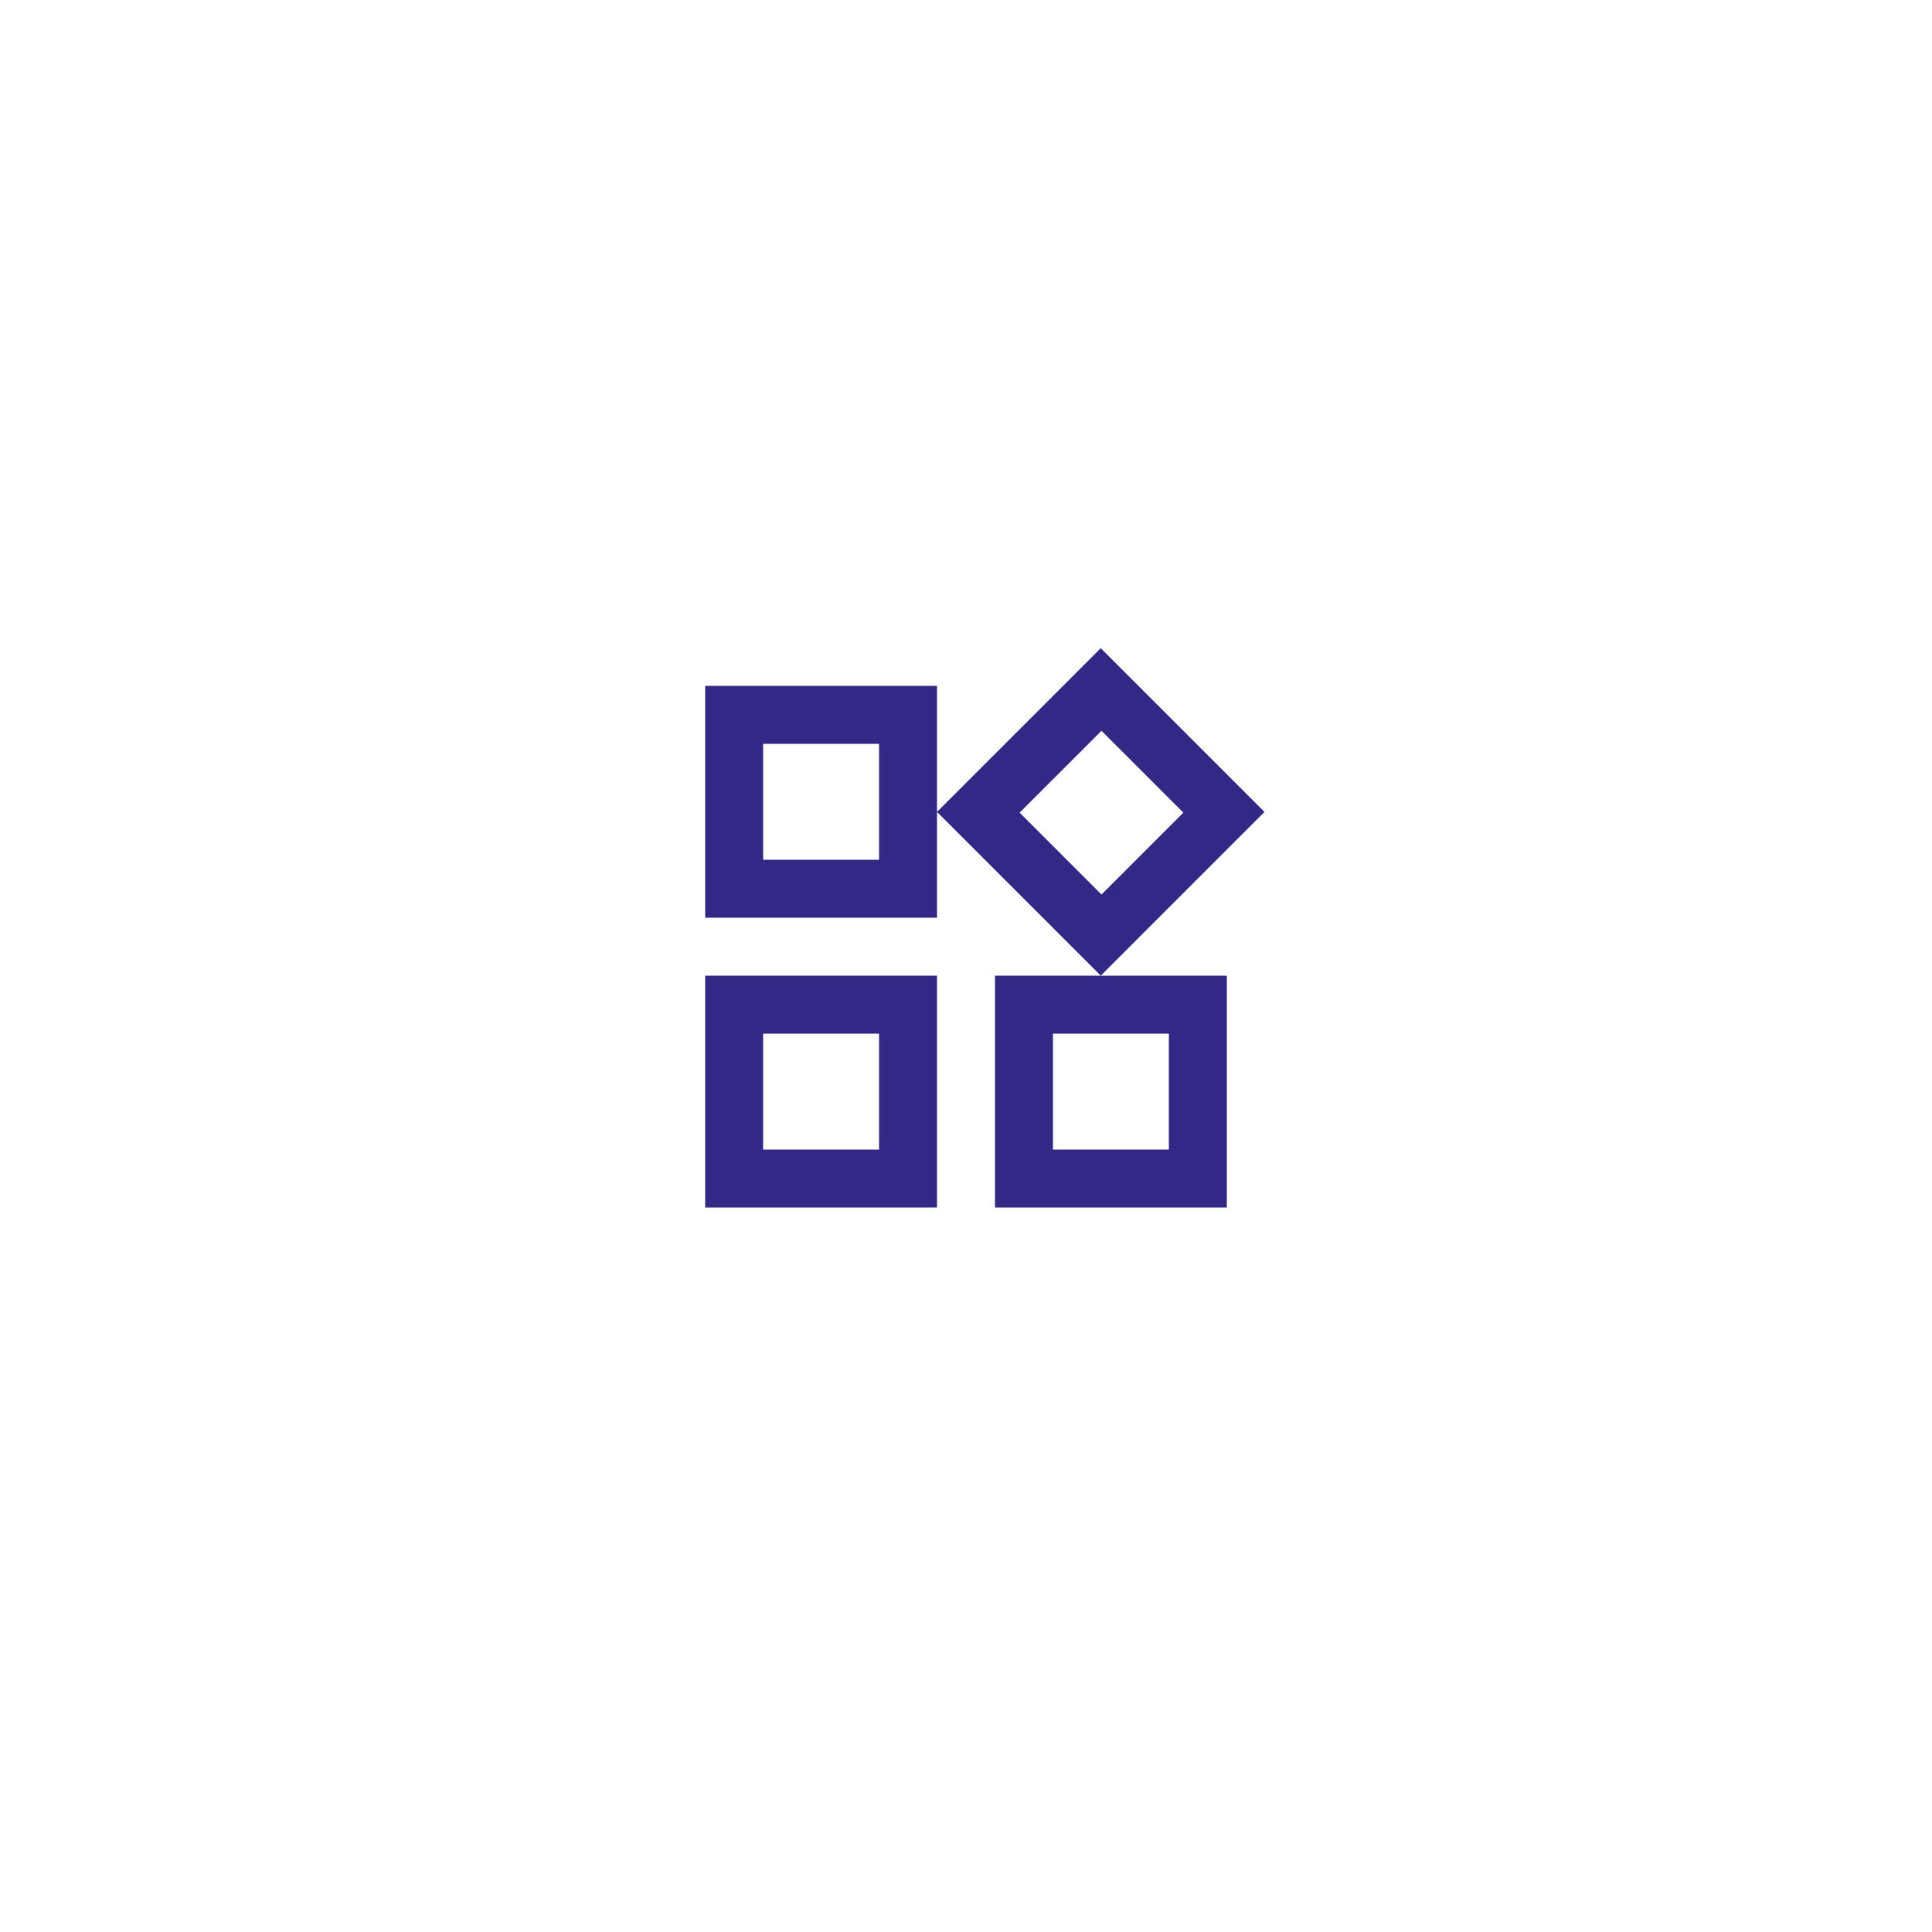 <svg width="100" height="100" viewBox="0 0 100 100" fill="none" xmlns="http://www.w3.org/2000/svg">
<g filter="url(#filter0_d_553_2661)">
<rect x="14" y="13" width="72" height="72" rx="36" fill="white"/>
</g>
<mask id="mask0_553_2661" style="mask-type:alpha" maskUnits="userSpaceOnUse" x="32" y="31" width="36" height="36">
<rect x="32" y="31" width="36" height="36" fill="#D9D9D9"/>
</mask>
<g mask="url(#mask0_553_2661)">
<path d="M56.975 50.5L48.5 42.025L56.975 33.55L65.45 42.025L56.975 50.5ZM36.5 47.5V35.5H48.5V47.5H36.5ZM51.5 62.5V50.5H63.5V62.5H51.5ZM36.5 62.5V50.5H48.5V62.5H36.5ZM39.5 44.5H45.5V38.5H39.5V44.5ZM57.013 46.3L61.25 42.062L57.013 37.825L52.775 42.062L57.013 46.3ZM54.5 59.5H60.5V53.5H54.5V59.5ZM39.5 59.5H45.5V53.5H39.5V59.5Z" fill="#332885"/>
</g>
<defs>
<filter id="filter0_d_553_2661" x="0" y="0" width="100" height="100" filterUnits="userSpaceOnUse" color-interpolation-filters="sRGB">
<feFlood flood-opacity="0" result="BackgroundImageFix"/>
<feColorMatrix in="SourceAlpha" type="matrix" values="0 0 0 0 0 0 0 0 0 0 0 0 0 0 0 0 0 0 127 0" result="hardAlpha"/>
<feOffset dy="1"/>
<feGaussianBlur stdDeviation="7"/>
<feComposite in2="hardAlpha" operator="out"/>
<feColorMatrix type="matrix" values="0 0 0 0 0 0 0 0 0 0 0 0 0 0 0 0 0 0 0.12 0"/>
<feBlend mode="normal" in2="BackgroundImageFix" result="effect1_dropShadow_553_2661"/>
<feBlend mode="normal" in="SourceGraphic" in2="effect1_dropShadow_553_2661" result="shape"/>
</filter>
</defs>
</svg>
